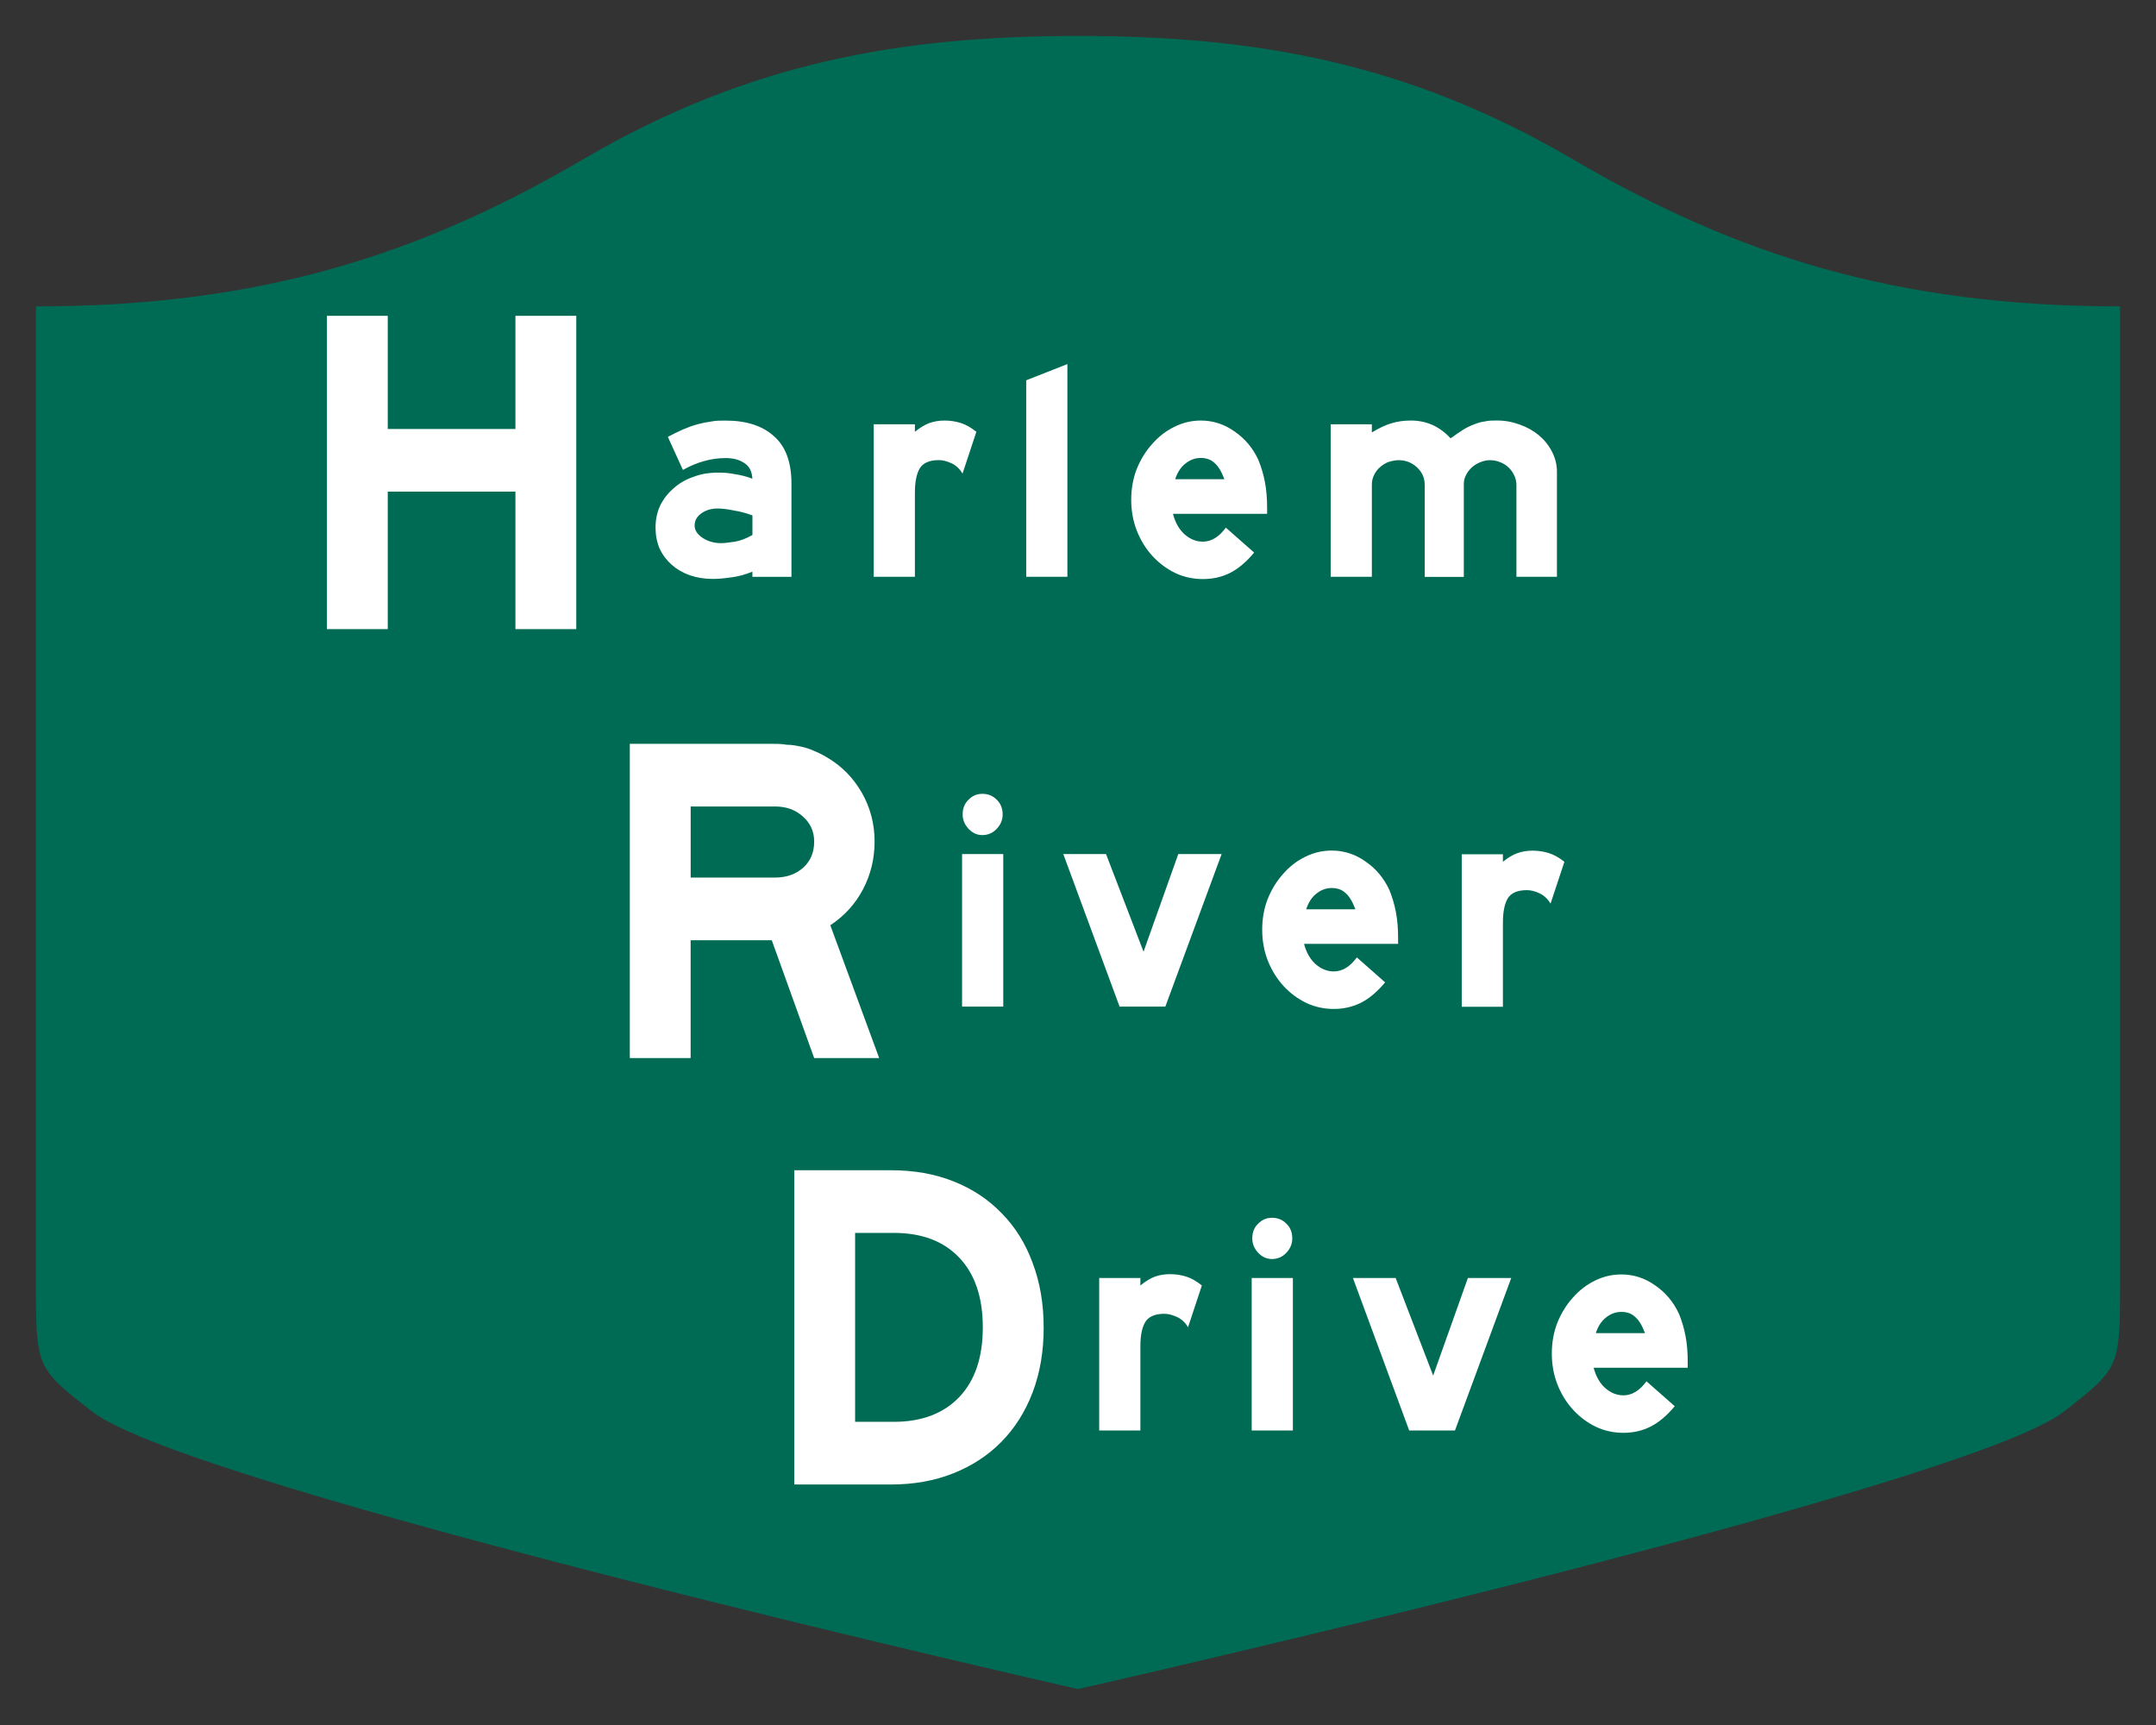 <?xml version="1.0" encoding="UTF-8" standalone="no"?>
<!-- Created with Inkscape (http://www.inkscape.org/) -->

<svg
   xmlns:dc="http://purl.org/dc/elements/1.1/"
   xmlns:cc="http://creativecommons.org/ns#"
   xmlns:rdf="http://www.w3.org/1999/02/22-rdf-syntax-ns#"
   xmlns:svg="http://www.w3.org/2000/svg"
   xmlns="http://www.w3.org/2000/svg"
   xmlns:sodipodi="http://sodipodi.sourceforge.net/DTD/sodipodi-0.dtd"
   xmlns:inkscape="http://www.inkscape.org/namespaces/inkscape"
   version="1.0"
   width="60"
   height="48"
   id="svg2"
   inkscape:version="0.48.1 r9760"
   sodipodi:docname="US:NY-HRD.svg">
  <rect width="100%" height="100%" fill="#333333" stroke="none"/>
  <sodipodi:namedview
     pagecolor="#ffffff"
     bordercolor="#666666"
     borderopacity="1"
     objecttolerance="10"
     gridtolerance="10"
     guidetolerance="10"
     inkscape:pageopacity="0"
     inkscape:pageshadow="2"
     inkscape:window-width="1278"
     inkscape:window-height="996"
     id="namedview3096"
     showgrid="true"
     inkscape:showpageshadow="false"
     inkscape:zoom="16.895833"
     inkscape:cx="30"
     inkscape:cy="24"
     inkscape:window-x="1"
     inkscape:window-y="27"
     inkscape:window-maximized="0"
     inkscape:current-layer="svg2">
    <inkscape:grid
       type="xygrid"
       id="grid3653"
       empspacing="5"
       visible="true"
       enabled="true"
       snapvisiblegridlinesonly="true" />
  </sodipodi:namedview>
  <defs
     id="defs4" />
  <path
     d="M 30,1 C 25.067,1 20.83,1.738 16.239,4.427 11.665,7.106 7.205,8.525 1,8.525 L 1,35.65 C 1,38.06 1.005,38.061 2.564,39.279 5.287,41.409 30,47 30,47 c 0,0 24.713,-5.591 27.436,-7.721 C 58.995,38.061 59,38.06 59,35.65 L 59,8.525 c -6.205,0 -10.665,-1.419 -15.239,-4.098 C 39.17,1.738 34.933,1 30,1 z"
     id="rect4804"
     style="fill:#006b54;stroke:none"
     inkscape:connector-curvature="0" />
  <path
     d="m 14.344,17.506 0,-3.826 -3.553,0 0,3.826 -1.693,0 0,-8.718 1.693,0 0,3.149 3.553,0 0,-3.149 1.693,0 0,8.718 -1.693,0"
     id="text1352"
     style="fill:#ffffff;stroke:none"
     inkscape:connector-curvature="0" />
  <path
     d="m 22.658,29.442 -1.18,-3.279 -2.258,0 0,3.279 -1.693,0 0,-8.745 3.887,0 c 0.18,0 0.338,0 0.475,0.026 0.145,0 0.278,0.026 0.398,0.052 0.128,0.026 0.248,0.065 0.359,0.116 0.111,0.044 0.227,0.101 0.346,0.171 0.419,0.24 0.748,0.573 0.988,0.989 0.239,0.416 0.359,0.872 0.359,1.366 -7e-6,0.477 -0.107,0.92 -0.321,1.327 -0.214,0.408 -0.517,0.742 -0.911,1.002 l 1.36,3.696 -1.809,0 m 0,-6.025 c -6e-6,-0.278 -0.103,-0.508 -0.308,-0.69 -0.205,-0.191 -0.466,-0.286 -0.782,-0.286 l -2.347,0 0,1.978 2.347,0 c 0.316,0 0.577,-0.09 0.782,-0.273 0.205,-0.183 0.308,-0.425 0.308,-0.729"
     id="text2229"
     style="fill:#ffffff;stroke:none"
     inkscape:connector-curvature="0" />
  <path
     d="m 29.045,36.936 c -8e-6,0.668 -0.103,1.271 -0.308,1.809 -0.205,0.538 -0.496,0.998 -0.872,1.379 -0.368,0.373 -0.812,0.664 -1.334,0.872 -0.522,0.209 -1.103,0.312 -1.745,0.312 l -2.681,0 0,-8.745 2.681,0 c 0.65,0 1.236,0.103 1.757,0.313 0.522,0.207 0.966,0.503 1.334,0.885 0.376,0.382 0.663,0.841 0.859,1.379 0.205,0.538 0.308,1.137 0.308,1.796 m -1.693,0 c -5e-6,-0.833 -0.218,-1.479 -0.654,-1.939 -0.436,-0.46 -1.043,-0.69 -1.822,-0.69 l -1.078,0 0,5.257 1.078,0 c 0.778,0 1.385,-0.233 1.822,-0.69 0.436,-0.46 0.654,-1.106 0.654,-1.939"
     id="text2233"
     style="fill:#ffffff;stroke:none"
     inkscape:connector-curvature="0" />
  <path
     d="m 20.939,16.047 0,-0.14 c -0.2,0.083 -0.394,0.134 -0.582,0.158 -0.188,0.028 -0.362,0.044 -0.522,0.044 -0.234,0 -0.448,-0.036 -0.642,-0.103 -0.194,-0.07 -0.362,-0.168 -0.505,-0.295 -0.143,-0.129 -0.254,-0.278 -0.334,-0.451 -0.074,-0.181 -0.111,-0.373 -0.111,-0.581 0,-0.222 0.043,-0.423 0.128,-0.608 0.091,-0.186 0.214,-0.344 0.368,-0.477 0.154,-0.14 0.337,-0.248 0.548,-0.321 0.211,-0.083 0.439,-0.121 0.684,-0.121 0.12,0 0.268,0 0.445,0.036 0.177,0.026 0.351,0.067 0.522,0.132 -0.011,-0.204 -0.086,-0.347 -0.222,-0.434 -0.137,-0.093 -0.311,-0.14 -0.522,-0.14 -0.399,0 -0.796,0.111 -1.189,0.33 l -0.419,-0.92 c 0.154,-0.083 0.297,-0.15 0.428,-0.209 0.137,-0.059 0.268,-0.106 0.394,-0.14 0.131,-0.036 0.26,-0.062 0.385,-0.078 0.125,-0.026 0.26,-0.026 0.402,-0.026 0.576,0 1.024,0.145 1.343,0.434 0.325,0.283 0.488,0.723 0.488,1.319 l 0,2.595 -1.087,0 m 0,-1.709 c -0.171,-0.065 -0.348,-0.111 -0.53,-0.14 -0.177,-0.036 -0.322,-0.052 -0.436,-0.052 -0.183,0 -0.337,0.046 -0.462,0.14 -0.12,0.088 -0.18,0.199 -0.18,0.33 -2e-6,0.134 0.074,0.248 0.222,0.347 0.148,0.098 0.322,0.147 0.522,0.147 0.12,0 0.251,-0.026 0.394,-0.044 0.148,-0.028 0.305,-0.09 0.471,-0.183 l 0,-0.546 m 5.847,-1.163 c -0.08,-0.134 -0.183,-0.23 -0.308,-0.287 -0.125,-0.059 -0.242,-0.088 -0.351,-0.088 -0.257,0 -0.433,0.075 -0.53,0.227 -0.091,0.152 -0.137,0.376 -0.137,0.677 l 0,2.343 -1.146,0 0,-4.244 1.146,0 0,0.209 c 0.143,-0.116 0.277,-0.196 0.402,-0.243 0.131,-0.046 0.271,-0.07 0.419,-0.07 0.171,0 0.325,0.026 0.462,0.07 0.143,0.046 0.285,0.129 0.428,0.243 l -0.385,1.163 m 1.772,2.872 0,-5.468 1.146,-0.451 0,5.919 -1.146,0 m 4.084,-1.753 c 0.063,0.245 0.171,0.434 0.325,0.573 0.154,0.134 0.322,0.202 0.505,0.202 0.24,0 0.453,-0.132 0.642,-0.39 l 0.787,0.694 c -0.217,0.26 -0.439,0.449 -0.667,0.564 -0.228,0.116 -0.482,0.173 -0.761,0.173 -0.268,0 -0.522,-0.054 -0.761,-0.165 -0.24,-0.116 -0.451,-0.272 -0.633,-0.469 -0.183,-0.196 -0.328,-0.428 -0.436,-0.694 -0.108,-0.272 -0.163,-0.564 -0.163,-0.876 -3e-6,-0.306 0.051,-0.593 0.154,-0.859 0.108,-0.266 0.251,-0.498 0.428,-0.694 0.177,-0.204 0.382,-0.362 0.616,-0.478 0.234,-0.116 0.479,-0.176 0.736,-0.176 0.342,0 0.656,0.101 0.941,0.304 0.291,0.199 0.513,0.463 0.667,0.798 0.08,0.199 0.14,0.402 0.18,0.616 0.04,0.209 0.06,0.445 0.06,0.712 l 0,0.165 -2.618,0 m 1.429,-0.963 c -0.08,-0.212 -0.171,-0.364 -0.274,-0.451 -0.097,-0.093 -0.225,-0.14 -0.385,-0.14 -0.154,0 -0.297,0.052 -0.428,0.158 -0.125,0.098 -0.22,0.24 -0.282,0.434 l 1.369,0 0,0 m 8.127,2.716 0,-2.551 c -8e-6,-0.098 -0.02,-0.189 -0.06,-0.269 -0.04,-0.088 -0.094,-0.163 -0.163,-0.227 -0.068,-0.065 -0.148,-0.114 -0.24,-0.147 -0.086,-0.036 -0.18,-0.052 -0.282,-0.052 -0.097,0 -0.188,0.026 -0.274,0.062 -0.086,0.036 -0.163,0.085 -0.231,0.147 -0.063,0.059 -0.114,0.129 -0.154,0.209 -0.04,0.075 -0.06,0.155 -0.06,0.235 l 0,2.595 -1.087,0 0,-2.551 c -5e-6,-0.199 -0.071,-0.362 -0.214,-0.495 -0.143,-0.134 -0.314,-0.202 -0.513,-0.202 -0.103,0 -0.2,0.026 -0.291,0.052 -0.086,0.036 -0.163,0.085 -0.231,0.147 -0.068,0.057 -0.123,0.132 -0.163,0.217 -0.04,0.083 -0.06,0.168 -0.06,0.26 l 0,2.569 -1.146,0 0,-4.244 1.146,0 0,0.227 c 0.2,-0.121 0.379,-0.207 0.539,-0.253 0.165,-0.052 0.348,-0.078 0.548,-0.078 0.433,0 0.801,0.165 1.104,0.495 0.137,-0.098 0.257,-0.181 0.359,-0.245 0.108,-0.065 0.211,-0.114 0.308,-0.147 0.097,-0.041 0.194,-0.067 0.291,-0.078 0.103,-0.026 0.214,-0.026 0.334,-0.026 0.222,0 0.433,0.039 0.633,0.114 0.2,0.07 0.376,0.168 0.53,0.295 0.154,0.129 0.277,0.281 0.368,0.46 0.091,0.176 0.137,0.362 0.137,0.564 l 0,2.916 -1.129,0"
     id="text2239"
     style="fill:#ffffff;stroke:none"
     inkscape:connector-curvature="0" />
  <path
     d="m 27.903,22.662 c -3e-6,0.152 -0.054,0.283 -0.163,0.399 -0.108,0.116 -0.242,0.176 -0.402,0.176 -0.148,0 -0.277,-0.059 -0.385,-0.176 -0.108,-0.116 -0.163,-0.248 -0.163,-0.399 -3e-6,-0.168 0.054,-0.304 0.163,-0.408 0.108,-0.111 0.237,-0.165 0.385,-0.165 0.16,0 0.294,0.054 0.402,0.165 0.108,0.106 0.163,0.24 0.163,0.408 m -1.129,5.347 0,-4.244 1.146,0 0,4.244 -1.146,0 m 5.658,0 -1.275,0 -1.566,-4.244 1.189,0 1.044,2.717 0.967,-2.717 1.206,0 -1.566,4.244 m 3.857,-1.753 c 0.063,0.243 0.171,0.434 0.325,0.573 0.154,0.134 0.322,0.202 0.505,0.202 0.24,0 0.453,-0.132 0.642,-0.39 l 0.787,0.694 c -0.217,0.26 -0.439,0.449 -0.667,0.564 -0.228,0.116 -0.482,0.176 -0.761,0.176 -0.268,0 -0.522,-0.054 -0.761,-0.165 -0.24,-0.116 -0.451,-0.272 -0.633,-0.468 -0.183,-0.199 -0.328,-0.429 -0.436,-0.694 -0.108,-0.272 -0.163,-0.564 -0.163,-0.877 -2e-6,-0.307 0.051,-0.593 0.154,-0.859 0.108,-0.266 0.251,-0.498 0.428,-0.694 0.177,-0.204 0.382,-0.362 0.616,-0.477 0.234,-0.116 0.479,-0.173 0.736,-0.173 0.342,0 0.656,0.101 0.941,0.304 0.291,0.199 0.513,0.463 0.667,0.799 0.08,0.199 0.14,0.402 0.18,0.616 0.04,0.209 0.06,0.446 0.06,0.712 l 0,0.165 -2.618,0 m 1.429,-0.963 c -0.08,-0.214 -0.171,-0.365 -0.274,-0.451 -0.097,-0.093 -0.225,-0.14 -0.385,-0.14 -0.154,0 -0.297,0.052 -0.428,0.158 -0.125,0.098 -0.22,0.243 -0.282,0.434 l 1.369,0 0,0 m 5.432,-0.158 c -0.08,-0.134 -0.183,-0.227 -0.308,-0.287 -0.125,-0.059 -0.242,-0.088 -0.351,-0.088 -0.257,0 -0.433,0.075 -0.53,0.225 -0.091,0.152 -0.137,0.376 -0.137,0.677 l 0,2.344 -1.146,0 0,-4.244 1.146,0 0,0.209 c 0.143,-0.116 0.277,-0.196 0.402,-0.24 0.131,-0.046 0.271,-0.07 0.419,-0.07 0.171,0 0.325,0.026 0.462,0.07 0.143,0.046 0.285,0.127 0.428,0.24 l -0.385,1.163"
     id="text3116"
     style="fill:#ffffff;stroke:none"
     inkscape:connector-curvature="0" />
  <path
     d="m 33.062,36.932 c -0.08,-0.134 -0.183,-0.23 -0.308,-0.286 -0.125,-0.057 -0.242,-0.088 -0.351,-0.088 -0.257,0 -0.433,0.075 -0.53,0.227 -0.091,0.152 -0.137,0.376 -0.137,0.677 l 0,2.343 -1.146,0 0,-4.244 1.146,0 0,0.209 c 0.143,-0.116 0.277,-0.199 0.402,-0.245 0.131,-0.047 0.271,-0.07 0.419,-0.07 0.171,0 0.325,0.026 0.462,0.07 0.143,0.046 0.285,0.129 0.428,0.245 l -0.385,1.163 m 2.901,-2.474 c -2e-6,0.152 -0.054,0.283 -0.163,0.399 -0.108,0.116 -0.242,0.176 -0.402,0.176 -0.148,0 -0.277,-0.059 -0.385,-0.176 -0.108,-0.116 -0.163,-0.248 -0.163,-0.399 -2e-6,-0.168 0.054,-0.304 0.163,-0.408 0.108,-0.111 0.237,-0.165 0.385,-0.165 0.16,0 0.294,0.054 0.402,0.165 0.108,0.103 0.163,0.238 0.163,0.408 m -1.129,5.346 0,-4.244 1.146,0 0,4.244 -1.146,0 m 5.658,0 -1.275,0 -1.566,-4.244 1.189,0 1.044,2.716 0.967,-2.716 1.206,0 -1.566,4.244 m 3.857,-1.753 c 0.063,0.243 0.171,0.434 0.325,0.573 0.154,0.134 0.322,0.202 0.505,0.202 0.24,0 0.453,-0.132 0.642,-0.391 l 0.787,0.694 c -0.217,0.26 -0.439,0.448 -0.667,0.564 -0.228,0.116 -0.482,0.176 -0.761,0.176 -0.268,0 -0.522,-0.054 -0.761,-0.165 -0.24,-0.116 -0.451,-0.272 -0.633,-0.469 -0.183,-0.196 -0.328,-0.428 -0.436,-0.694 -0.108,-0.272 -0.163,-0.564 -0.163,-0.876 0,-0.307 0.051,-0.593 0.154,-0.859 0.108,-0.266 0.251,-0.498 0.428,-0.694 0.177,-0.204 0.382,-0.362 0.616,-0.477 0.234,-0.116 0.479,-0.173 0.736,-0.173 0.342,0 0.656,0.101 0.941,0.304 0.291,0.199 0.513,0.463 0.667,0.799 0.08,0.199 0.14,0.402 0.18,0.616 0.04,0.209 0.06,0.446 0.06,0.712 l 0,0.165 -2.618,0 m 1.429,-0.963 c -0.08,-0.214 -0.171,-0.365 -0.274,-0.451 -0.097,-0.093 -0.225,-0.14 -0.385,-0.14 -0.154,0 -0.297,0.052 -0.428,0.158 -0.125,0.098 -0.22,0.24 -0.282,0.434 l 1.369,0 0,0"
     id="text3120"
     style="fill:#ffffff;stroke:none"
     inkscape:connector-curvature="0" />
</svg>
